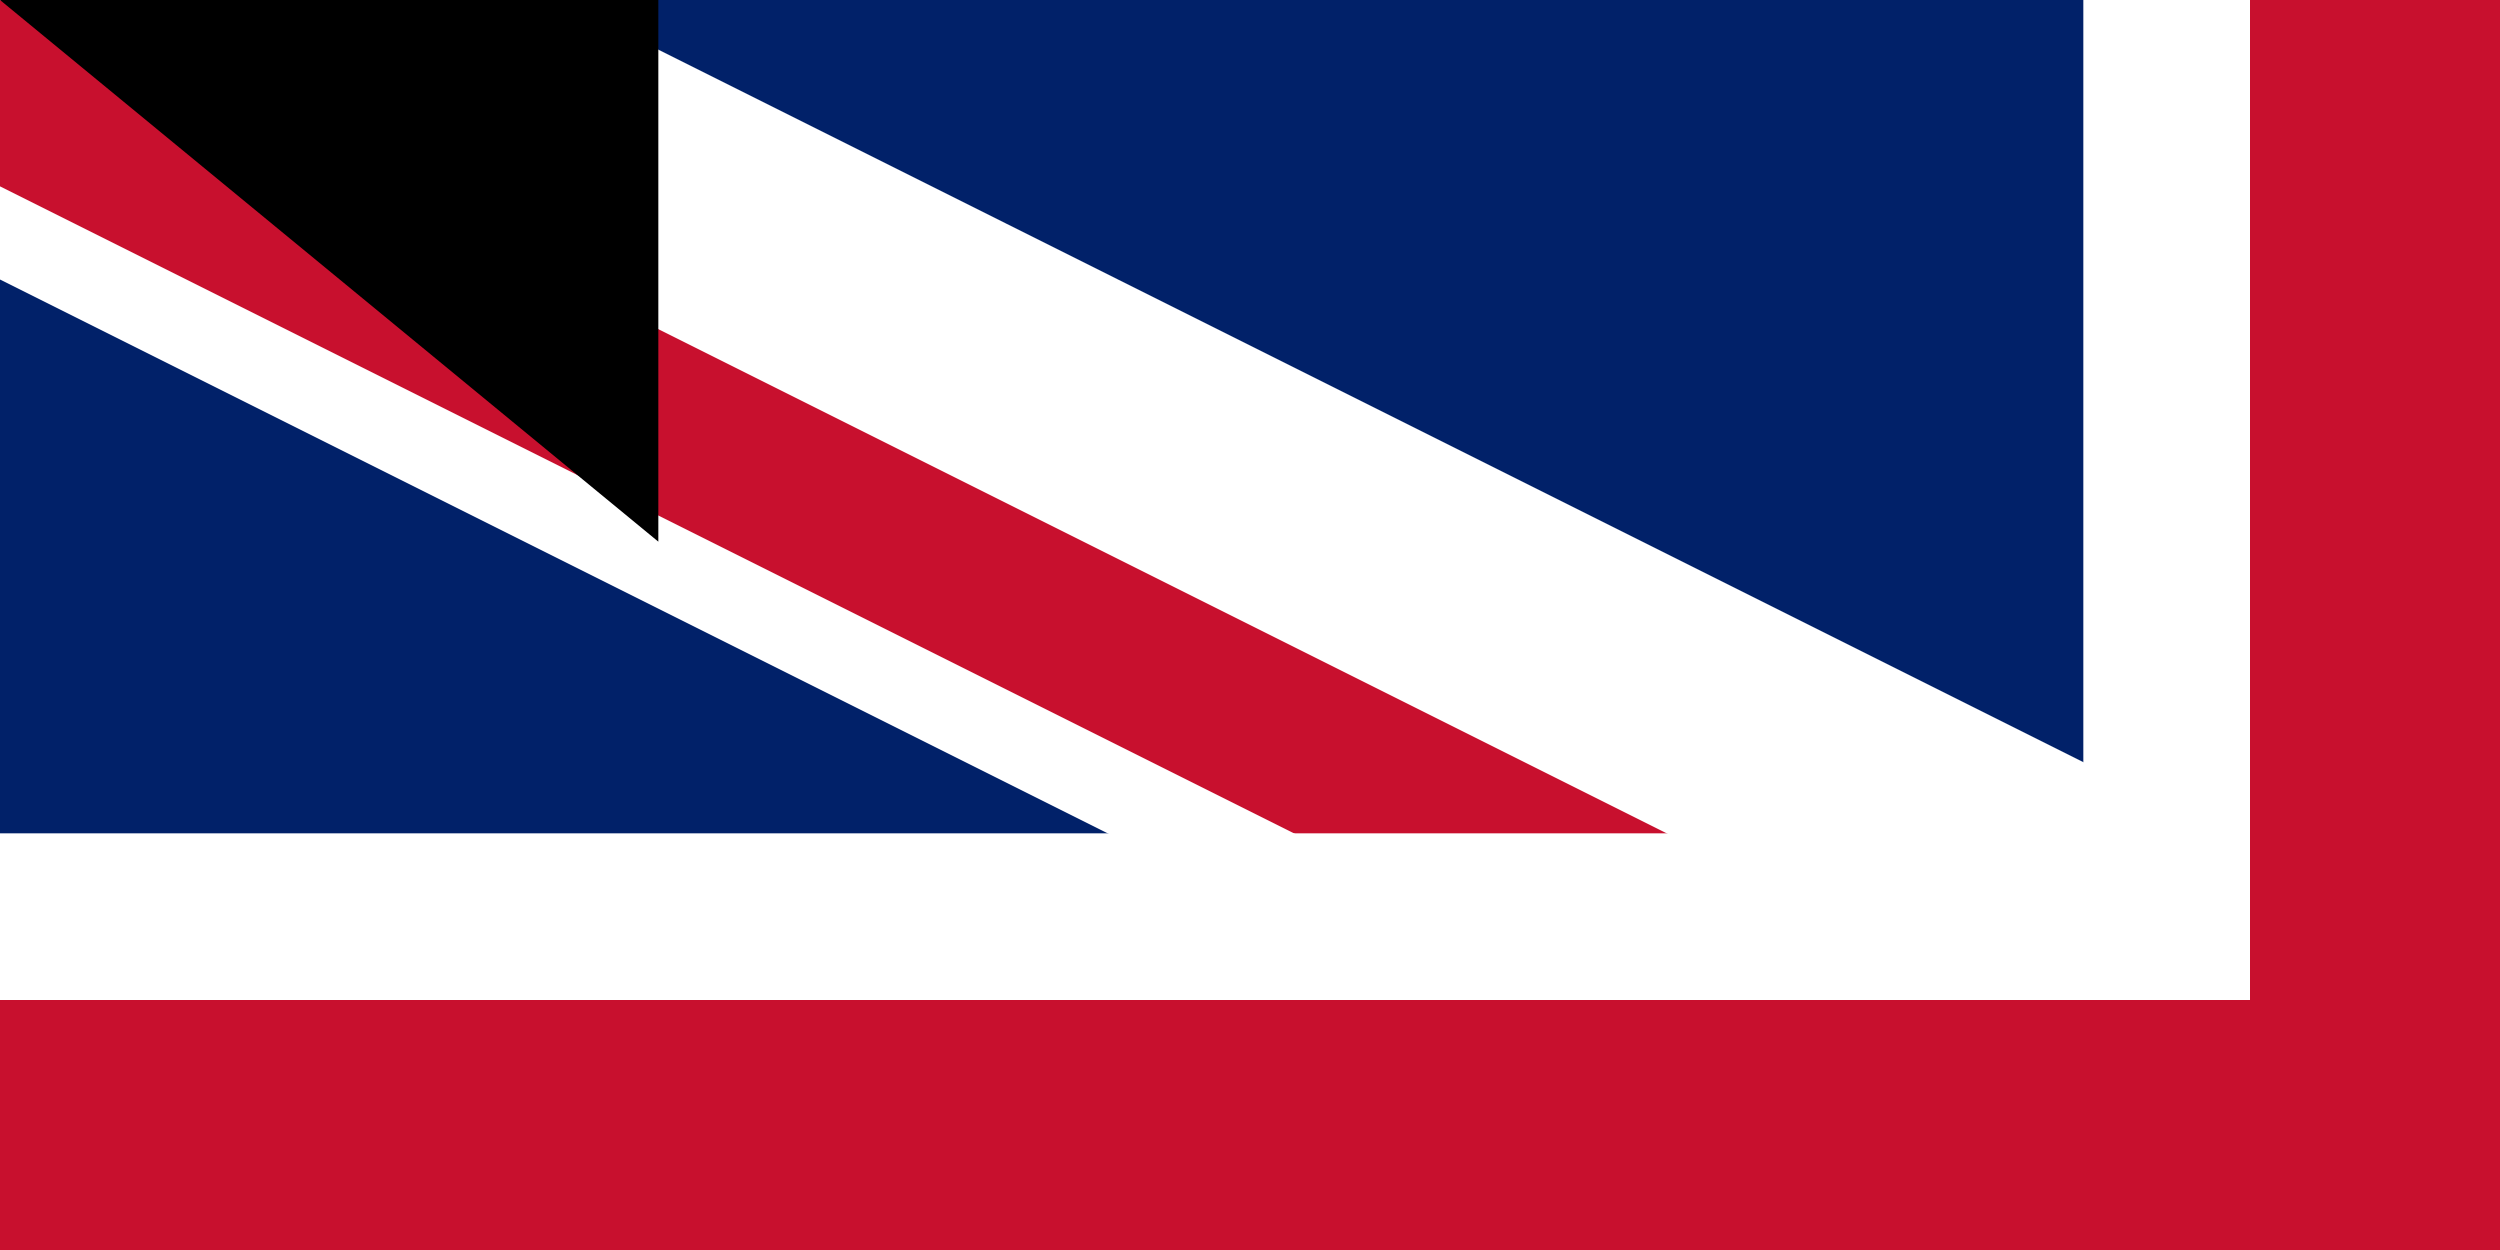 <svg xmlns="http://www.w3.org/2000/svg" width="300" height="150"><clipPath id="a"><path d="M0 0h650v350H0z"/></clipPath><clipPath id="b"><path d="M0 0v150h650v150h-50zm0 300v50h300V0h300z"/></clipPath><path fill="#012169" d="M0 0h1200v600H0z"/><path stroke="#fff" stroke-width="60" d="m0 0 600 300m0-300L0 300" clip-path="url(#a)"/><path stroke="#c8102e" stroke-width="40" d="m0 0 600 300m0-300L0 300" clip-path="url(#b)"/><path stroke="#fff" stroke-width="100" d="M0 150h650M300 0v350"/><path stroke="#c8102e" stroke-width="60" d="M0 150h650M300 0v350"/><path fill="#009cde" d="M0 300h600V0h600v600H0z"/><path fill="#fedd00" d="m645 491 30 91-77-56h95l-77 56zm172-27-29 91-29-91 77 56h-96zm0-122-29 91-29-91 77 56h-96zm126 91-29 91-29-91 77 56h-96zm0-265-29 90-29-90 77 56h-96zm53 172 30 91-77-56h95l-77 56zm53-208-29 90-30-90 78 56h-96zm54 139 29 91-77-56h95l-77 56zm0-234 29 91-77-56h95l-77 56z"/><path id="path-b7325" d="m m0 79 m0 65 m0 65 m0 65 m0 65 m0 65 m0 65 m0 65 m0 65 m0 65 m0 65 m0 65 m0 65 m0 65 m0 65 m0 65 m0 65 m0 65 m0 65 m0 65 m0 81 m0 54 m0 119 m0 74 m0 50 m0 67 m0 48 m0 84 m0 117 m0 114 m0 85 m0 52 m0 76 m0 116 m0 120 m0 111 m0 43 m0 115 m0 47 m0 85 m0 106 m0 56 m0 105 m0 105 m0 48 m0 43 m0 55 m0 114 m0 77 m0 101 m0 118 m0 70 m0 57 m0 119 m0 73 m0 47 m0 98 m0 78 m0 118 m0 47 m0 90 m0 56 m0 101 m0 100 m0 66 m0 108 m0 90 m0 119 m0 105 m0 86 m0 78 m0 65 m0 53 m0 105 m0 89 m0 120 m0 51 m0 122 m0 73 m0 67 m0 81 m0 105 m0 87 m0 88 m0 66 m0 65 m0 61 m0 61"/>
</svg>